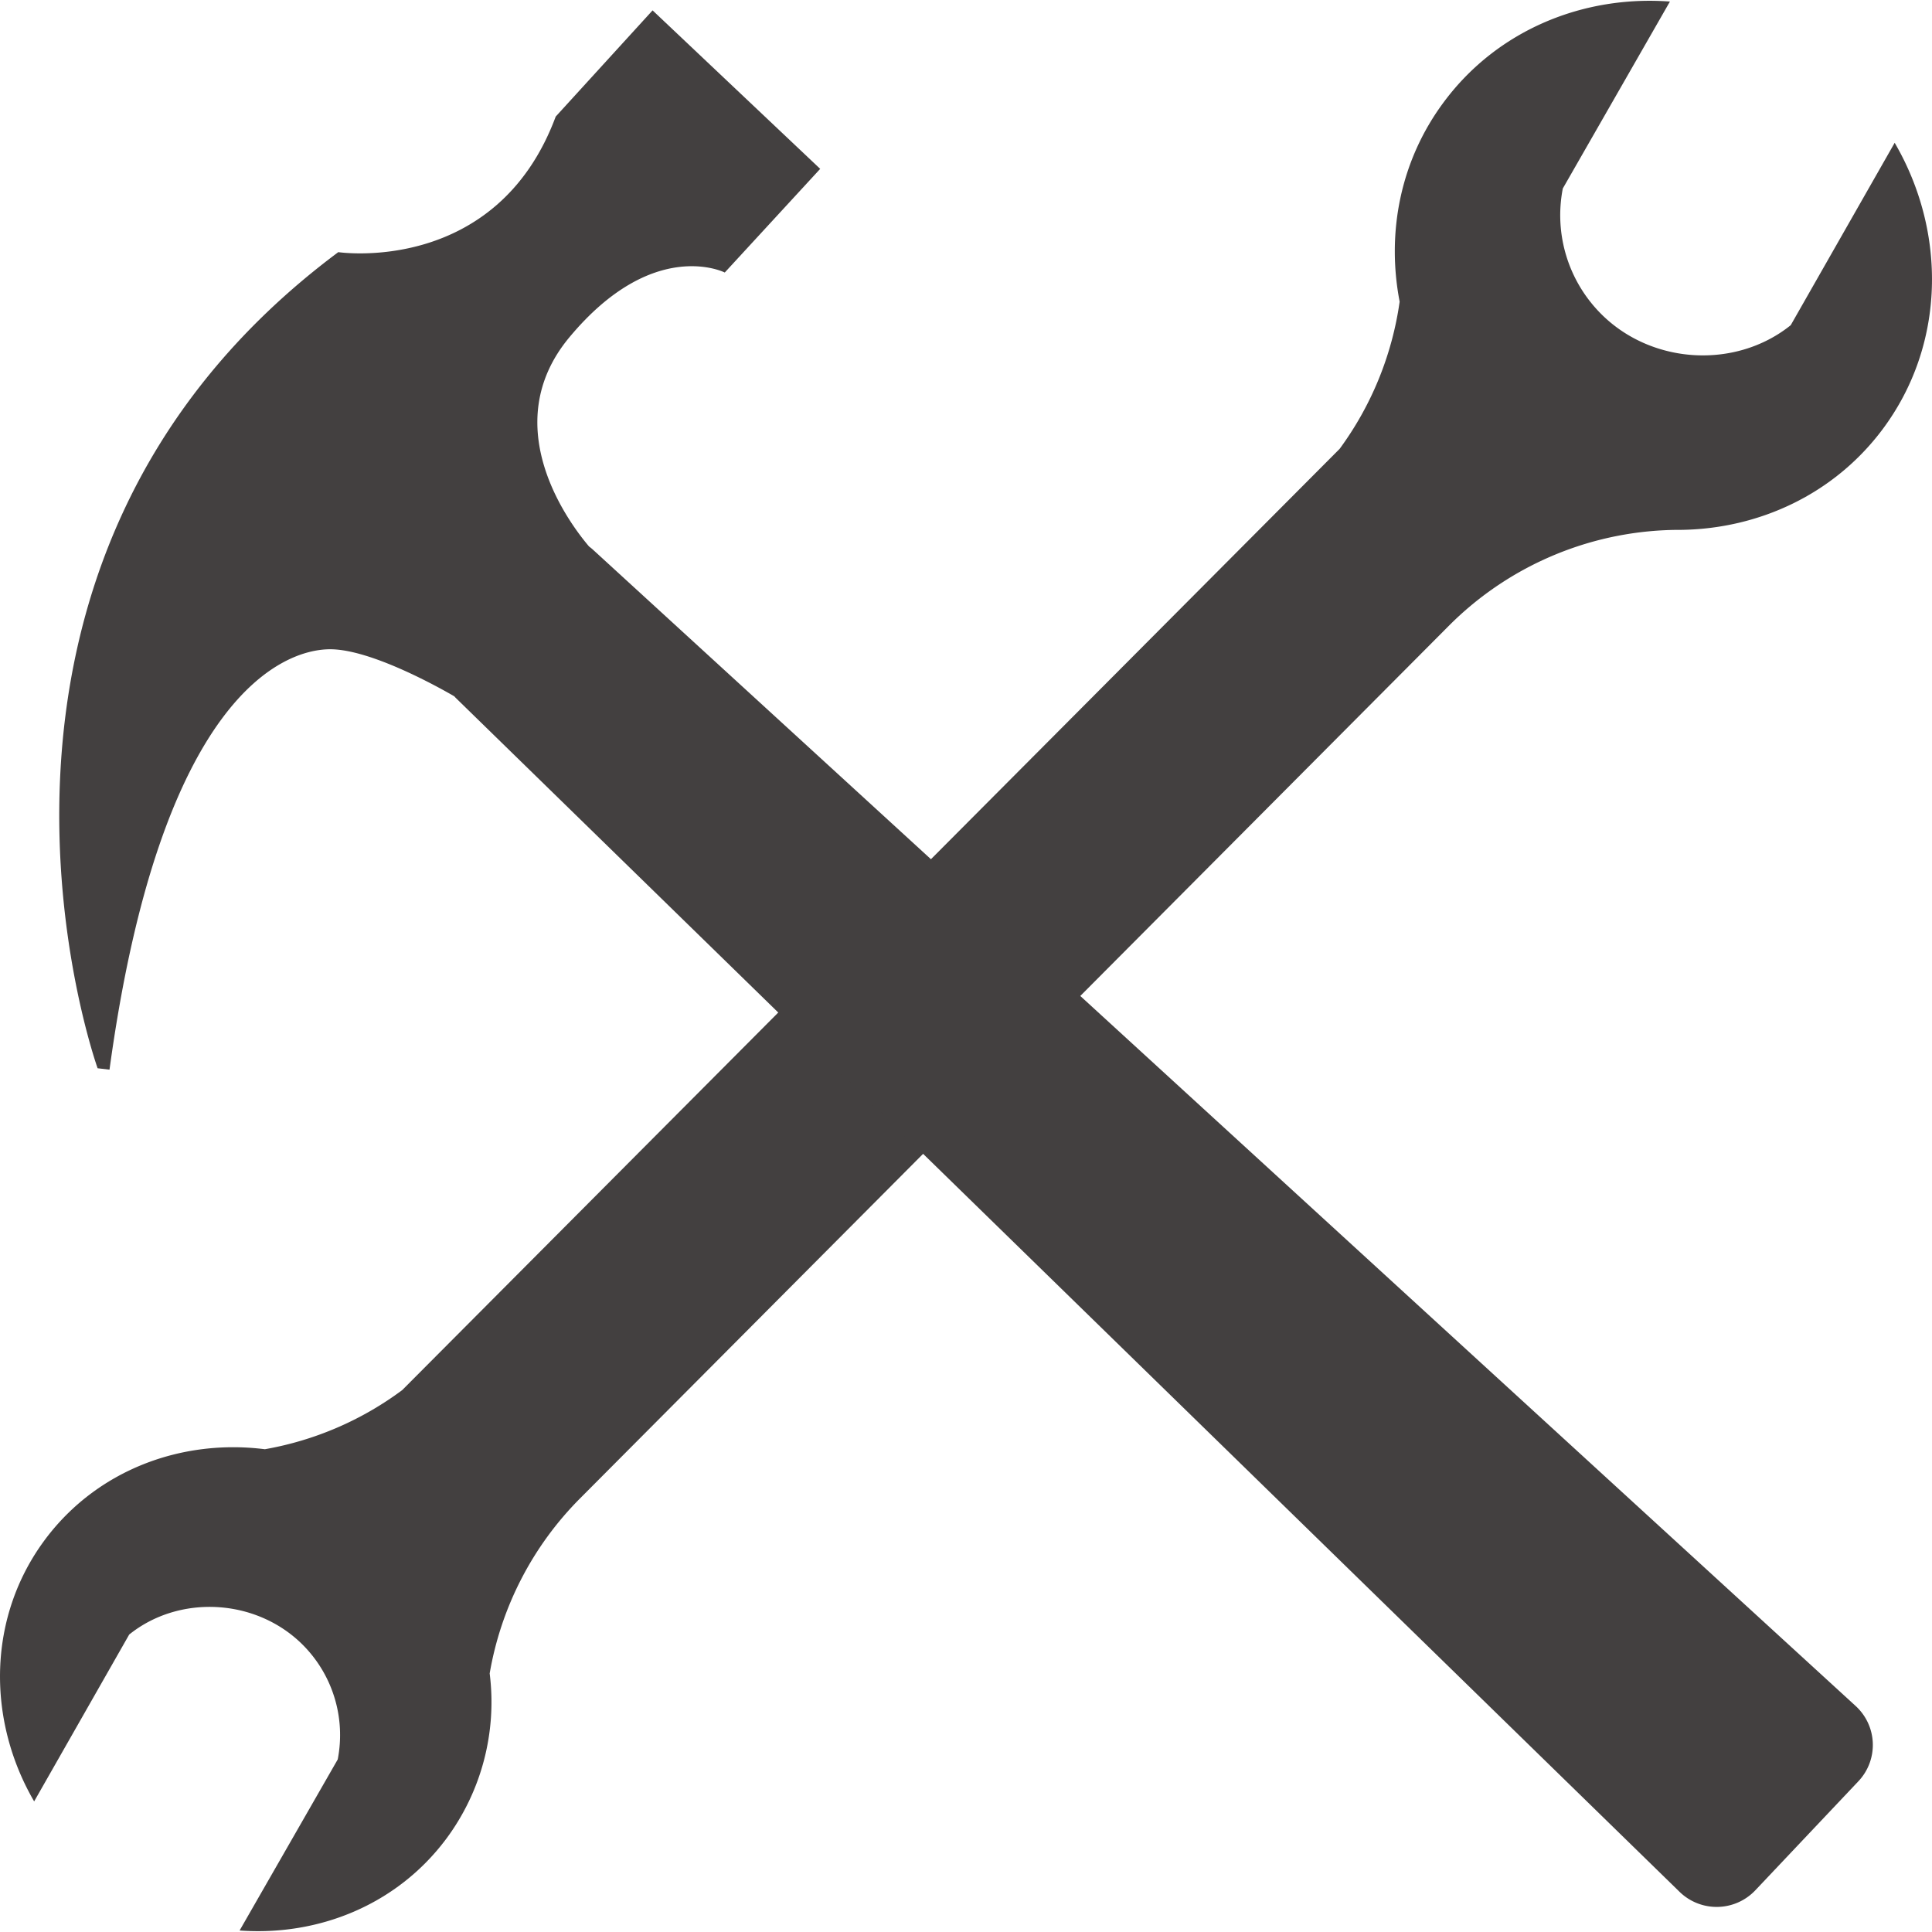 <svg id="hammer-wrench-glyph" data-name="hammer-wrench-glyph" xmlns="http://www.w3.org/2000/svg" viewBox="0 0 512 512"><title>hammer-wrench-glyph</title><path d="M129.77,443.48a86.37,86.37,0,0,1,24-46.44L383.87,165.93a86.4,86.4,0,0,1,61.7-25.51h0c20.57-.3,40.4-9.4,53.28-26.58,16.77-22.39,17.1-52.27,3.26-76L474.56,86.18c-14.49,11.65-36.72,10.5-50.19-2.93a37,37,0,0,1-10.21-33.3L442.55.41C419.72-1.29,397,7.85,382.79,26.83c-11.72,15.6-15.39,34.83-11.87,53.12a86.24,86.24,0,0,1-15.9,39L106.59,368.39a85.79,85.79,0,0,1-36.4,15.67c-22.06-2.79-44.4,5.49-58.14,23.79-15.37,20.48-15.66,47.78-3,69.54l25.19-44.22c13.25-10.66,33.58-9.62,45.93,2.66a33.83,33.83,0,0,1,9.33,30.44l-26,45.33c20.9,1.54,41.66-6.81,54.68-24.19A60.77,60.77,0,0,0,129.77,443.48Z" fill="#434040"/><path d="M492.45,472.1,465.13,501a14.1,14.1,0,0,1-20,.38L120.77,184.94c-.13-.13-.24-.26-.36-.4-4.16-2.42-22.16-12.48-32.91-12.48-12.25,0-44.93,12.13-58.48,111.41l-3.15-.37S-21.9,150,89.65,66.82c0,0,41.93,6.26,57.62-35.93L172.94,2.75l44.42,42L192.07,72.22s-18.9-9.59-41.18,17.17c-19.55,23.49.1,49.42,5.22,55.44a12,12,0,0,1,1.07.88L491.74,452.08A14,14,0,0,1,492.45,472.1Z" fill="#434040"/></svg>